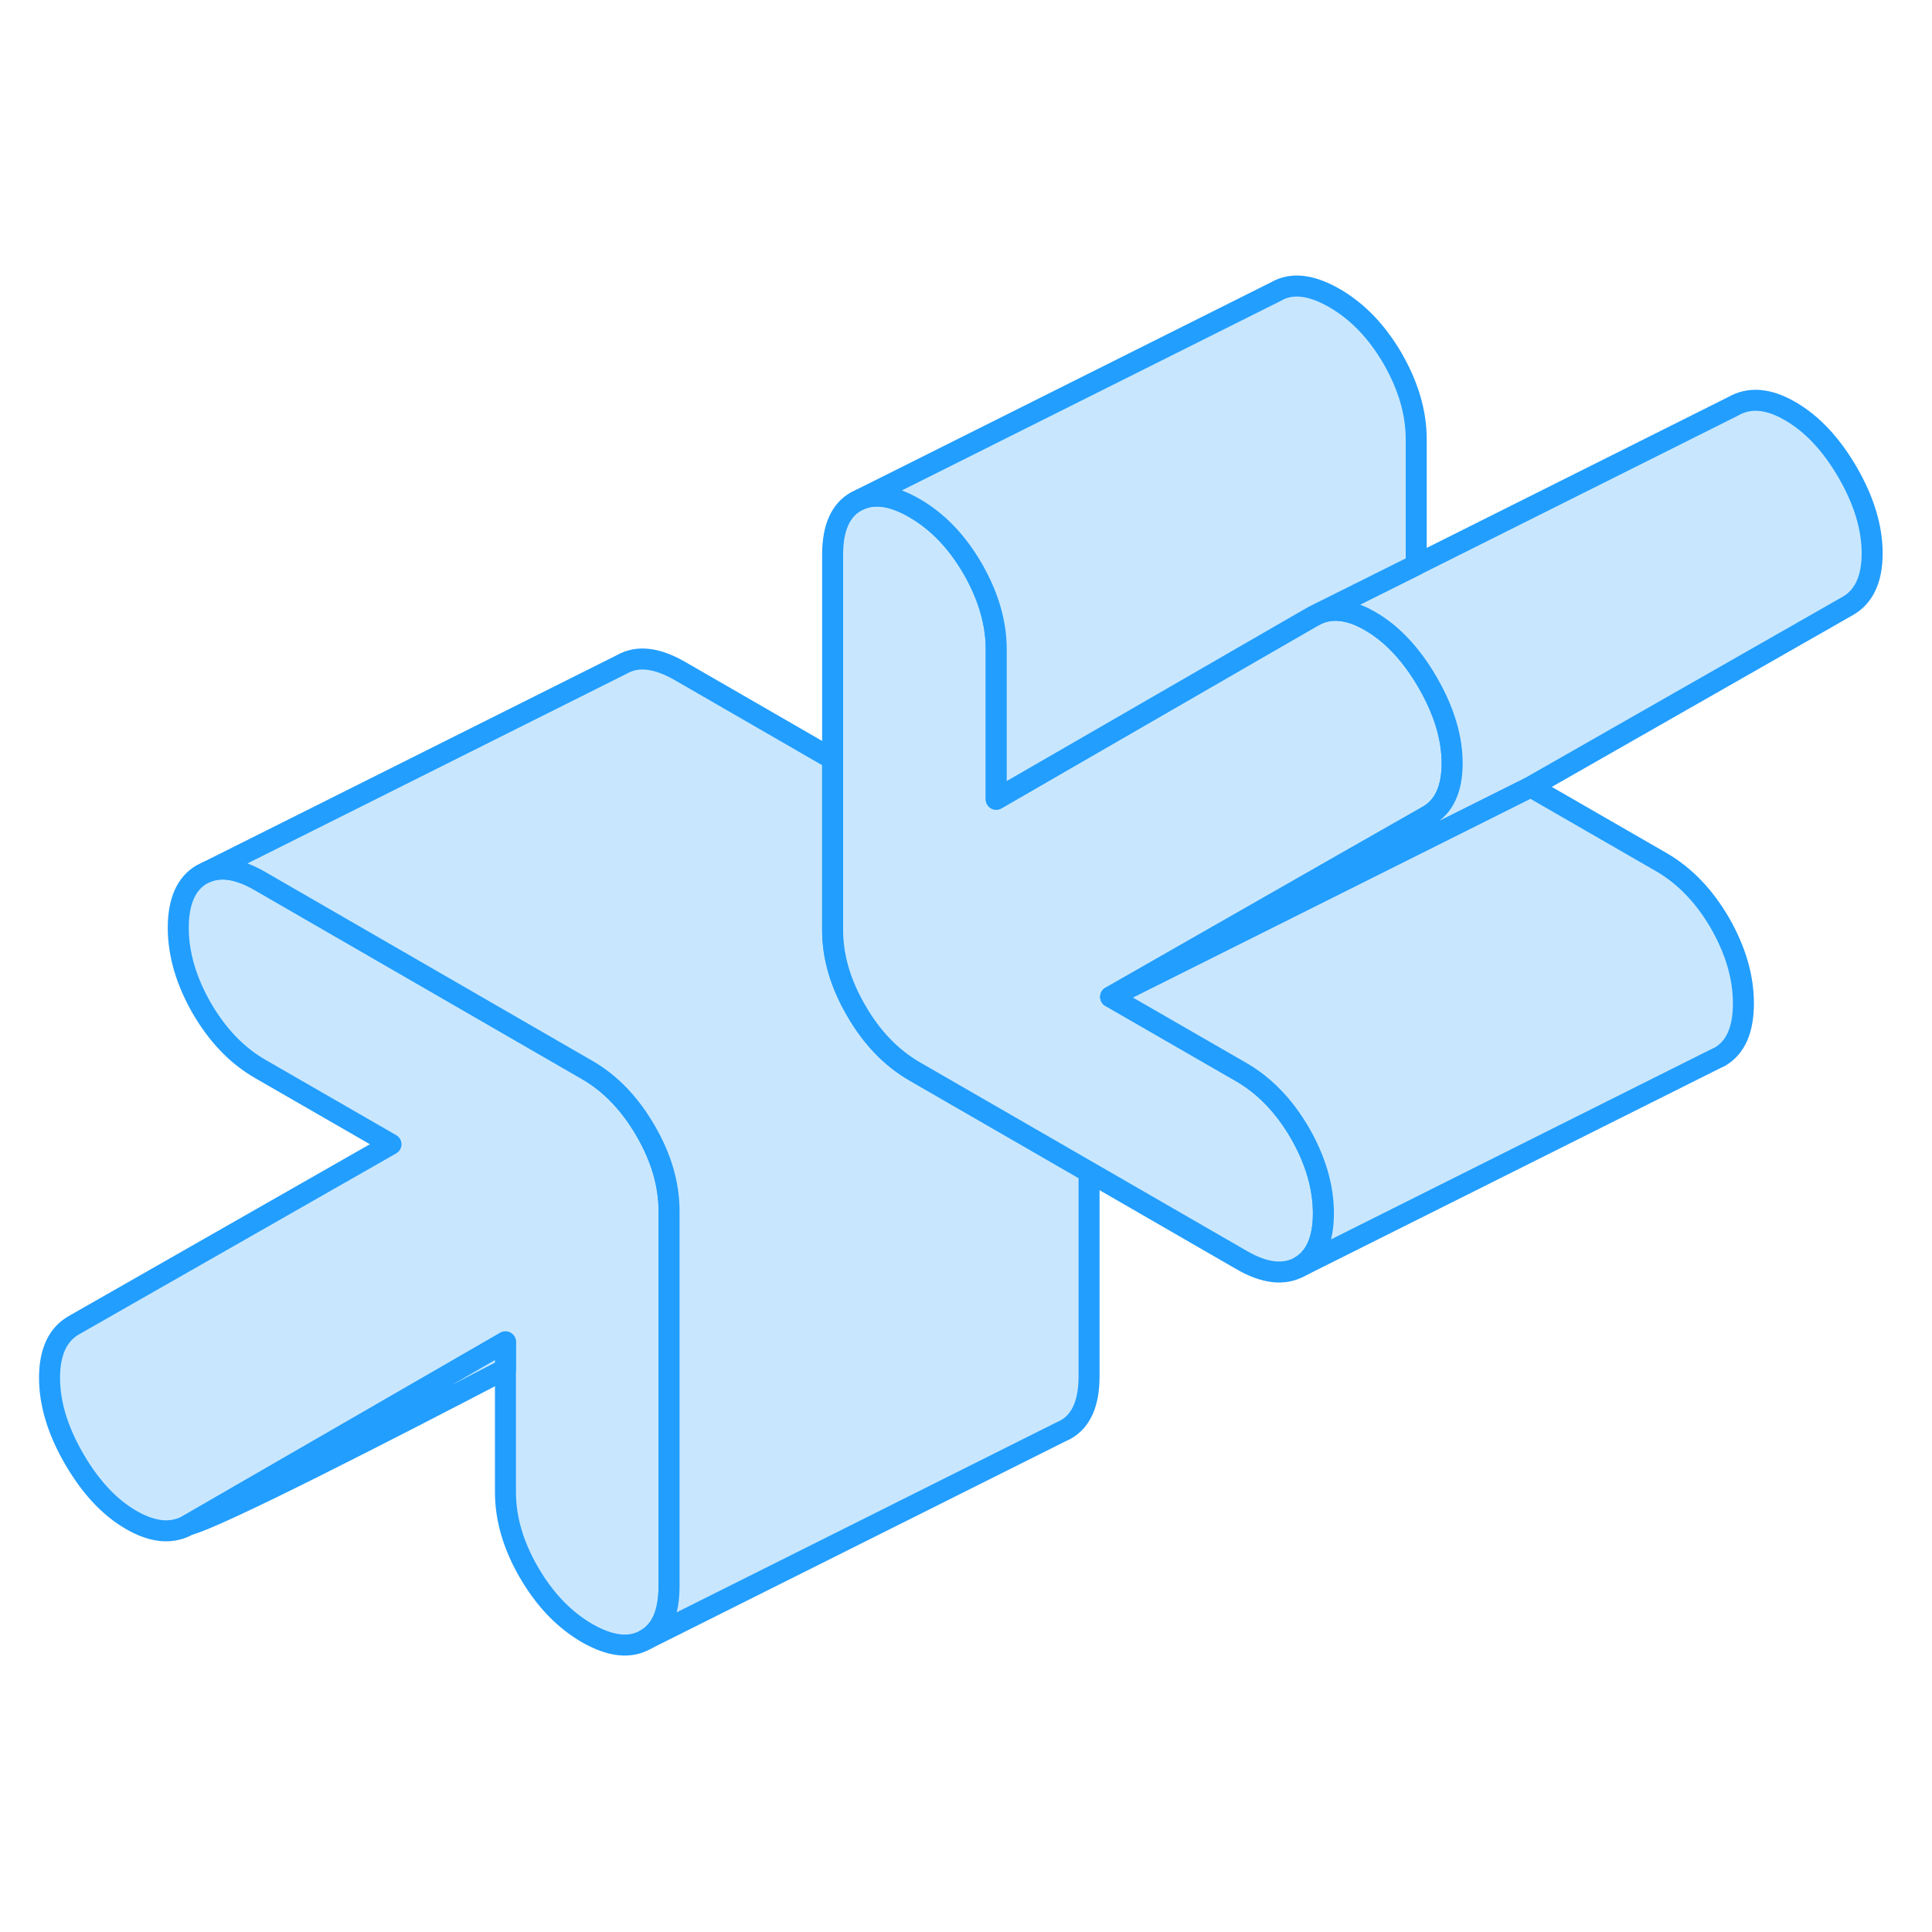 <svg width="48" height="48" viewBox="0 0 92 70" fill="#c8e7ff" xmlns="http://www.w3.org/2000/svg" stroke-width="1px" stroke-linecap="round" stroke-linejoin="round"><path d="M31.859 46.669V64.539C31.859 65.809 31.489 66.659 30.739 67.079C29.989 67.509 29.069 67.399 27.959 66.769C26.859 66.129 25.939 65.169 25.189 63.879C24.439 62.589 24.069 61.309 24.069 60.049V52.899L8.979 61.609C8.199 62.059 7.289 61.979 6.249 61.379C5.209 60.779 4.309 59.809 3.529 58.469C2.749 57.119 2.359 55.839 2.359 54.609C2.359 53.379 2.749 52.539 3.529 52.099L18.619 43.489L12.389 39.899C11.279 39.259 10.359 38.299 9.609 37.009C8.869 35.719 8.489 34.439 8.489 33.179C8.489 31.919 8.869 31.069 9.609 30.639L9.839 30.529C10.549 30.239 11.389 30.379 12.389 30.959L27.629 39.759L27.959 39.949C29.069 40.589 29.989 41.549 30.739 42.839C31.489 44.129 31.859 45.399 31.859 46.669Z" stroke="#229EFF" stroke-linejoin="round"/><path d="M51.86 44.809V54.539C51.86 55.809 51.49 56.659 50.74 57.079L50.51 57.189L30.74 67.079C31.49 66.659 31.86 65.809 31.86 64.539V46.669C31.86 45.399 31.49 44.129 30.74 42.839C29.99 41.549 29.07 40.589 27.96 39.949L27.63 39.759L12.39 30.959C11.39 30.379 10.55 30.239 9.84 30.529L29.61 20.639C30.36 20.209 31.28 20.319 32.39 20.959L39.65 25.149V33.289C39.65 34.559 40.02 35.829 40.77 37.119C41.51 38.409 42.44 39.369 43.54 40.009L51.86 44.809Z" stroke="#229EFF" stroke-linejoin="round"/><path d="M69.149 25.349C69.149 26.579 68.759 27.419 67.979 27.859L63.869 30.199L52.889 36.469L59.119 40.059C60.219 40.699 61.149 41.659 61.899 42.949C62.639 44.239 63.019 45.519 63.019 46.779C63.019 48.039 62.639 48.889 61.899 49.319C61.149 49.739 60.219 49.639 59.119 48.999L51.859 44.809L43.539 40.009C42.439 39.369 41.509 38.409 40.769 37.119C40.019 35.829 39.649 34.559 39.649 33.289V15.409C39.649 14.149 40.019 13.299 40.769 12.879L40.999 12.769C41.699 12.479 42.549 12.619 43.539 13.189C44.649 13.829 45.569 14.789 46.319 16.079C47.059 17.369 47.439 18.649 47.439 19.909V27.059L59.649 20.009L62.529 18.349L62.809 18.209C63.529 17.929 64.339 18.049 65.249 18.579C66.289 19.179 67.199 20.149 67.979 21.489C68.759 22.839 69.149 24.119 69.149 25.349Z" stroke="#229EFF" stroke-linejoin="round"/><path d="M83.02 36.779C83.02 38.049 82.64 38.889 81.9 39.319L81.67 39.429L61.9 49.319C62.64 48.889 63.02 48.049 63.02 46.779C63.02 45.509 62.64 44.239 61.9 42.949C61.15 41.659 60.22 40.699 59.12 40.059L52.89 36.469L64.59 30.619L72.89 26.469L79.12 30.059C80.22 30.699 81.15 31.659 81.9 32.949C82.64 34.239 83.02 35.519 83.02 36.779Z" stroke="#229EFF" stroke-linejoin="round"/><path d="M89.15 15.349C89.15 16.579 88.76 17.419 87.98 17.859L72.89 26.469L64.59 30.619L52.89 36.469L63.87 30.199L67.98 27.859C68.76 27.419 69.15 26.579 69.15 25.349C69.15 24.119 68.76 22.839 67.98 21.489C67.2 20.149 66.29 19.179 65.25 18.579C64.34 18.049 63.53 17.929 62.81 18.209L67.44 15.899L82.53 8.349C83.31 7.899 84.22 7.979 85.25 8.579C86.29 9.179 87.2 10.149 87.98 11.489C88.76 12.839 89.15 14.119 89.15 15.349Z" stroke="#229EFF" stroke-linejoin="round"/><path d="M67.439 9.909V15.899L62.809 18.209L62.529 18.349L59.649 20.009L47.439 27.059V19.909C47.439 18.649 47.059 17.369 46.319 16.079C45.569 14.789 44.649 13.829 43.539 13.189C42.549 12.619 41.699 12.479 40.999 12.769L60.769 2.879C61.509 2.449 62.439 2.559 63.539 3.189C64.649 3.829 65.569 4.789 66.319 6.079C67.059 7.369 67.439 8.649 67.439 9.909Z" stroke="#229EFF" stroke-linejoin="round"/><path d="M24.07 52.899V54.189C18.599 57.039 10.35 61.279 8.979 61.609L24.07 52.899Z" stroke="#229EFF" stroke-linejoin="round"/></svg>